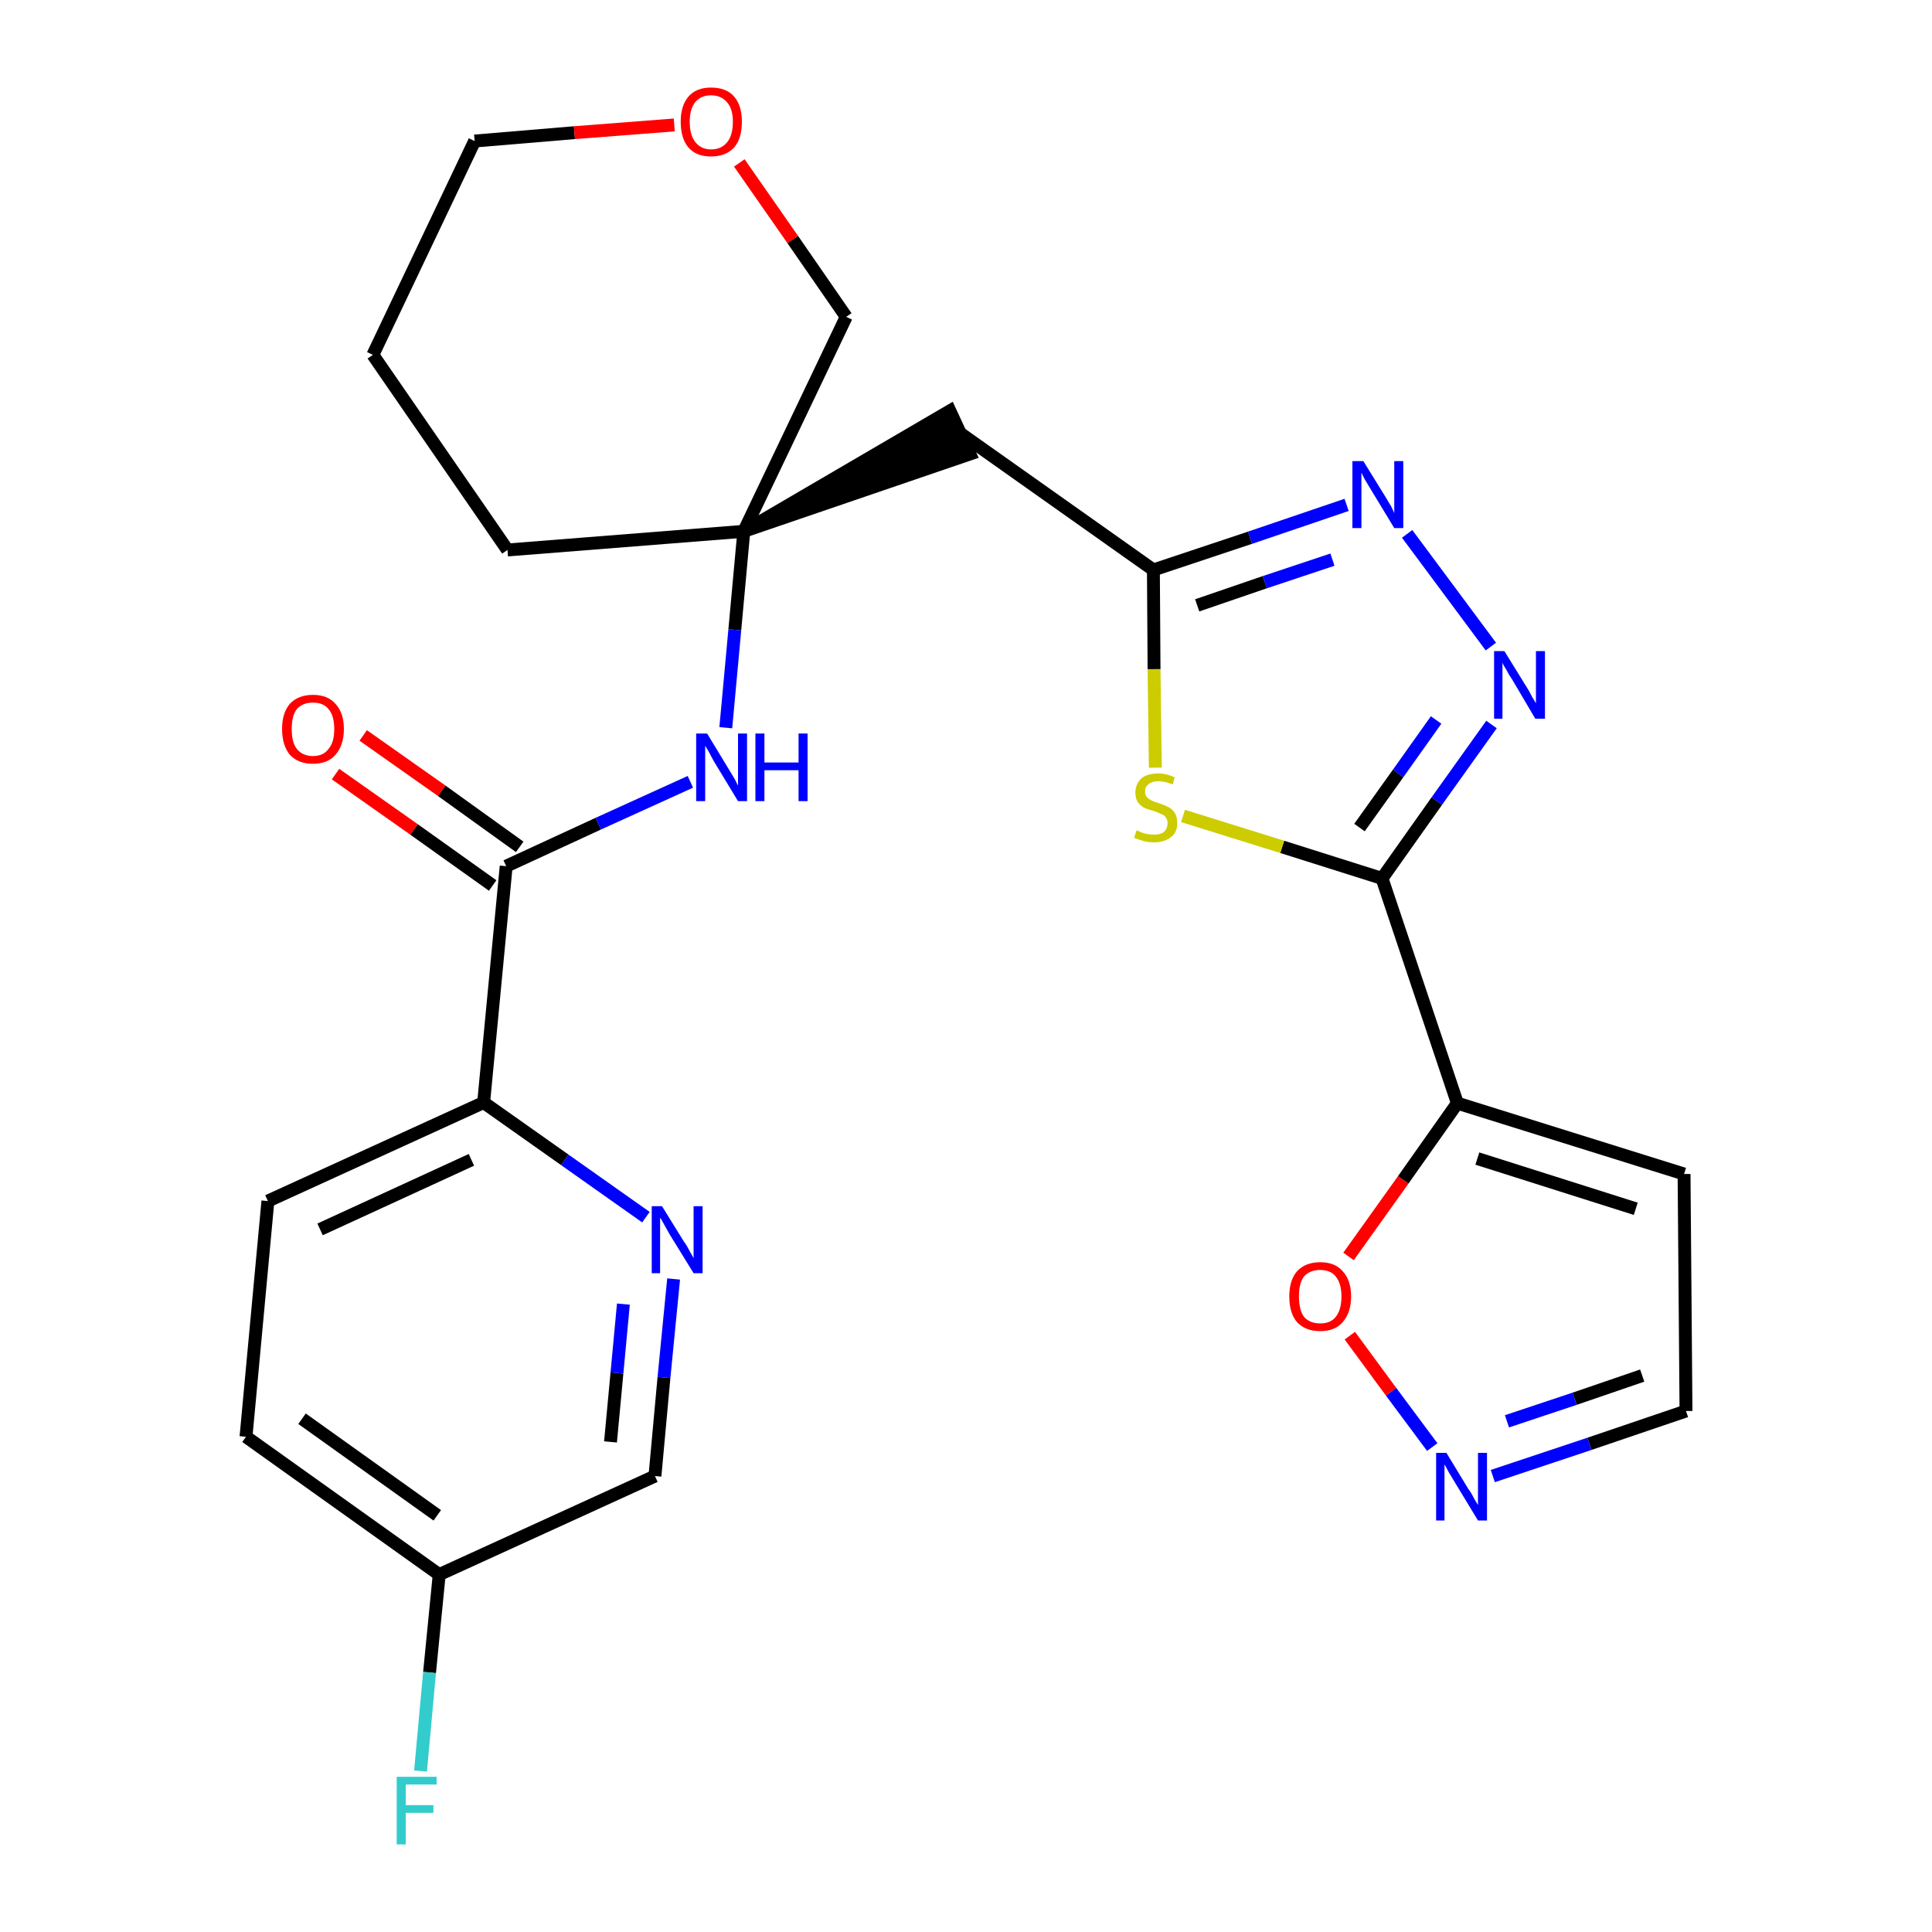 <?xml version='1.0' encoding='iso-8859-1'?>
<svg version='1.1' baseProfile='full'
              xmlns='http://www.w3.org/2000/svg'
                      xmlns:rdkit='http://www.rdkit.org/xml'
                      xmlns:xlink='http://www.w3.org/1999/xlink'
                  xml:space='preserve'
width='300px' height='300px' viewBox='0 0 300 300'>
<!-- END OF HEADER -->
<path class='bond-0 atom-0 atom-1' d='M 52.1,120.2 L 64.3,128.8' style='fill:none;fill-rule:evenodd;stroke:#FF0000;stroke-width:2.0px;stroke-linecap:butt;stroke-linejoin:miter;stroke-opacity:1' />
<path class='bond-0 atom-0 atom-1' d='M 64.3,128.8 L 76.5,137.5' style='fill:none;fill-rule:evenodd;stroke:#000000;stroke-width:2.0px;stroke-linecap:butt;stroke-linejoin:miter;stroke-opacity:1' />
<path class='bond-0 atom-0 atom-1' d='M 56.4,114.2 L 68.6,122.8' style='fill:none;fill-rule:evenodd;stroke:#FF0000;stroke-width:2.0px;stroke-linecap:butt;stroke-linejoin:miter;stroke-opacity:1' />
<path class='bond-0 atom-0 atom-1' d='M 68.6,122.8 L 80.7,131.5' style='fill:none;fill-rule:evenodd;stroke:#000000;stroke-width:2.0px;stroke-linecap:butt;stroke-linejoin:miter;stroke-opacity:1' />
<path class='bond-1 atom-1 atom-2' d='M 78.6,134.5 L 92.9,127.9' style='fill:none;fill-rule:evenodd;stroke:#000000;stroke-width:2.0px;stroke-linecap:butt;stroke-linejoin:miter;stroke-opacity:1' />
<path class='bond-1 atom-1 atom-2' d='M 92.9,127.9 L 107.2,121.4' style='fill:none;fill-rule:evenodd;stroke:#0000FF;stroke-width:2.0px;stroke-linecap:butt;stroke-linejoin:miter;stroke-opacity:1' />
<path class='bond-19 atom-1 atom-20' d='M 78.6,134.5 L 75.1,171.2' style='fill:none;fill-rule:evenodd;stroke:#000000;stroke-width:2.0px;stroke-linecap:butt;stroke-linejoin:miter;stroke-opacity:1' />
<path class='bond-2 atom-2 atom-3' d='M 112.7,113.0 L 114.1,97.8' style='fill:none;fill-rule:evenodd;stroke:#0000FF;stroke-width:2.0px;stroke-linecap:butt;stroke-linejoin:miter;stroke-opacity:1' />
<path class='bond-2 atom-2 atom-3' d='M 114.1,97.8 L 115.5,82.5' style='fill:none;fill-rule:evenodd;stroke:#000000;stroke-width:2.0px;stroke-linecap:butt;stroke-linejoin:miter;stroke-opacity:1' />
<path class='bond-3 atom-3 atom-4' d='M 115.5,82.5 L 150.6,70.5 L 147.5,63.8 Z' style='fill:#000000;fill-rule:evenodd;fill-opacity:1;stroke:#000000;stroke-width:2.0px;stroke-linecap:butt;stroke-linejoin:miter;stroke-opacity:1;' />
<path class='bond-14 atom-3 atom-15' d='M 115.5,82.5 L 78.8,85.4' style='fill:none;fill-rule:evenodd;stroke:#000000;stroke-width:2.0px;stroke-linecap:butt;stroke-linejoin:miter;stroke-opacity:1' />
<path class='bond-26 atom-19 atom-3' d='M 131.4,49.2 L 115.5,82.5' style='fill:none;fill-rule:evenodd;stroke:#000000;stroke-width:2.0px;stroke-linecap:butt;stroke-linejoin:miter;stroke-opacity:1' />
<path class='bond-4 atom-4 atom-5' d='M 149.0,67.2 L 179.1,88.5' style='fill:none;fill-rule:evenodd;stroke:#000000;stroke-width:2.0px;stroke-linecap:butt;stroke-linejoin:miter;stroke-opacity:1' />
<path class='bond-5 atom-5 atom-6' d='M 179.1,88.5 L 194.1,83.5' style='fill:none;fill-rule:evenodd;stroke:#000000;stroke-width:2.0px;stroke-linecap:butt;stroke-linejoin:miter;stroke-opacity:1' />
<path class='bond-5 atom-5 atom-6' d='M 194.1,83.5 L 209.1,78.4' style='fill:none;fill-rule:evenodd;stroke:#0000FF;stroke-width:2.0px;stroke-linecap:butt;stroke-linejoin:miter;stroke-opacity:1' />
<path class='bond-5 atom-5 atom-6' d='M 185.9,94.0 L 196.4,90.4' style='fill:none;fill-rule:evenodd;stroke:#000000;stroke-width:2.0px;stroke-linecap:butt;stroke-linejoin:miter;stroke-opacity:1' />
<path class='bond-5 atom-5 atom-6' d='M 196.4,90.4 L 206.9,86.9' style='fill:none;fill-rule:evenodd;stroke:#0000FF;stroke-width:2.0px;stroke-linecap:butt;stroke-linejoin:miter;stroke-opacity:1' />
<path class='bond-28 atom-14 atom-5' d='M 179.4,119.2 L 179.2,103.9' style='fill:none;fill-rule:evenodd;stroke:#CCCC00;stroke-width:2.0px;stroke-linecap:butt;stroke-linejoin:miter;stroke-opacity:1' />
<path class='bond-28 atom-14 atom-5' d='M 179.2,103.9 L 179.1,88.5' style='fill:none;fill-rule:evenodd;stroke:#000000;stroke-width:2.0px;stroke-linecap:butt;stroke-linejoin:miter;stroke-opacity:1' />
<path class='bond-6 atom-6 atom-7' d='M 218.5,82.9 L 231.5,100.4' style='fill:none;fill-rule:evenodd;stroke:#0000FF;stroke-width:2.0px;stroke-linecap:butt;stroke-linejoin:miter;stroke-opacity:1' />
<path class='bond-7 atom-7 atom-8' d='M 231.6,112.5 L 223.1,124.4' style='fill:none;fill-rule:evenodd;stroke:#0000FF;stroke-width:2.0px;stroke-linecap:butt;stroke-linejoin:miter;stroke-opacity:1' />
<path class='bond-7 atom-7 atom-8' d='M 223.1,124.4 L 214.6,136.4' style='fill:none;fill-rule:evenodd;stroke:#000000;stroke-width:2.0px;stroke-linecap:butt;stroke-linejoin:miter;stroke-opacity:1' />
<path class='bond-7 atom-7 atom-8' d='M 223.0,111.8 L 217.1,120.1' style='fill:none;fill-rule:evenodd;stroke:#0000FF;stroke-width:2.0px;stroke-linecap:butt;stroke-linejoin:miter;stroke-opacity:1' />
<path class='bond-7 atom-7 atom-8' d='M 217.1,120.1 L 211.1,128.5' style='fill:none;fill-rule:evenodd;stroke:#000000;stroke-width:2.0px;stroke-linecap:butt;stroke-linejoin:miter;stroke-opacity:1' />
<path class='bond-8 atom-8 atom-9' d='M 214.6,136.4 L 226.3,171.3' style='fill:none;fill-rule:evenodd;stroke:#000000;stroke-width:2.0px;stroke-linecap:butt;stroke-linejoin:miter;stroke-opacity:1' />
<path class='bond-13 atom-8 atom-14' d='M 214.6,136.4 L 199.1,131.5' style='fill:none;fill-rule:evenodd;stroke:#000000;stroke-width:2.0px;stroke-linecap:butt;stroke-linejoin:miter;stroke-opacity:1' />
<path class='bond-13 atom-8 atom-14' d='M 199.1,131.5 L 183.7,126.7' style='fill:none;fill-rule:evenodd;stroke:#CCCC00;stroke-width:2.0px;stroke-linecap:butt;stroke-linejoin:miter;stroke-opacity:1' />
<path class='bond-9 atom-9 atom-10' d='M 226.3,171.3 L 261.5,182.3' style='fill:none;fill-rule:evenodd;stroke:#000000;stroke-width:2.0px;stroke-linecap:butt;stroke-linejoin:miter;stroke-opacity:1' />
<path class='bond-9 atom-9 atom-10' d='M 229.4,179.9 L 254.0,187.7' style='fill:none;fill-rule:evenodd;stroke:#000000;stroke-width:2.0px;stroke-linecap:butt;stroke-linejoin:miter;stroke-opacity:1' />
<path class='bond-29 atom-13 atom-9' d='M 209.4,195.1 L 217.9,183.2' style='fill:none;fill-rule:evenodd;stroke:#FF0000;stroke-width:2.0px;stroke-linecap:butt;stroke-linejoin:miter;stroke-opacity:1' />
<path class='bond-29 atom-13 atom-9' d='M 217.9,183.2 L 226.3,171.3' style='fill:none;fill-rule:evenodd;stroke:#000000;stroke-width:2.0px;stroke-linecap:butt;stroke-linejoin:miter;stroke-opacity:1' />
<path class='bond-10 atom-10 atom-11' d='M 261.5,182.3 L 261.8,219.1' style='fill:none;fill-rule:evenodd;stroke:#000000;stroke-width:2.0px;stroke-linecap:butt;stroke-linejoin:miter;stroke-opacity:1' />
<path class='bond-11 atom-11 atom-12' d='M 261.8,219.1 L 246.8,224.2' style='fill:none;fill-rule:evenodd;stroke:#000000;stroke-width:2.0px;stroke-linecap:butt;stroke-linejoin:miter;stroke-opacity:1' />
<path class='bond-11 atom-11 atom-12' d='M 246.8,224.2 L 231.8,229.2' style='fill:none;fill-rule:evenodd;stroke:#0000FF;stroke-width:2.0px;stroke-linecap:butt;stroke-linejoin:miter;stroke-opacity:1' />
<path class='bond-11 atom-11 atom-12' d='M 255.0,213.6 L 244.5,217.2' style='fill:none;fill-rule:evenodd;stroke:#000000;stroke-width:2.0px;stroke-linecap:butt;stroke-linejoin:miter;stroke-opacity:1' />
<path class='bond-11 atom-11 atom-12' d='M 244.5,217.2 L 234.0,220.7' style='fill:none;fill-rule:evenodd;stroke:#0000FF;stroke-width:2.0px;stroke-linecap:butt;stroke-linejoin:miter;stroke-opacity:1' />
<path class='bond-12 atom-12 atom-13' d='M 222.4,224.7 L 216.0,216.1' style='fill:none;fill-rule:evenodd;stroke:#0000FF;stroke-width:2.0px;stroke-linecap:butt;stroke-linejoin:miter;stroke-opacity:1' />
<path class='bond-12 atom-12 atom-13' d='M 216.0,216.1 L 209.6,207.4' style='fill:none;fill-rule:evenodd;stroke:#FF0000;stroke-width:2.0px;stroke-linecap:butt;stroke-linejoin:miter;stroke-opacity:1' />
<path class='bond-15 atom-15 atom-16' d='M 78.8,85.4 L 57.9,55.1' style='fill:none;fill-rule:evenodd;stroke:#000000;stroke-width:2.0px;stroke-linecap:butt;stroke-linejoin:miter;stroke-opacity:1' />
<path class='bond-16 atom-16 atom-17' d='M 57.9,55.1 L 73.7,21.9' style='fill:none;fill-rule:evenodd;stroke:#000000;stroke-width:2.0px;stroke-linecap:butt;stroke-linejoin:miter;stroke-opacity:1' />
<path class='bond-17 atom-17 atom-18' d='M 73.7,21.9 L 89.2,20.6' style='fill:none;fill-rule:evenodd;stroke:#000000;stroke-width:2.0px;stroke-linecap:butt;stroke-linejoin:miter;stroke-opacity:1' />
<path class='bond-17 atom-17 atom-18' d='M 89.2,20.6 L 104.7,19.4' style='fill:none;fill-rule:evenodd;stroke:#FF0000;stroke-width:2.0px;stroke-linecap:butt;stroke-linejoin:miter;stroke-opacity:1' />
<path class='bond-18 atom-18 atom-19' d='M 114.8,25.3 L 123.1,37.2' style='fill:none;fill-rule:evenodd;stroke:#FF0000;stroke-width:2.0px;stroke-linecap:butt;stroke-linejoin:miter;stroke-opacity:1' />
<path class='bond-18 atom-18 atom-19' d='M 123.1,37.2 L 131.4,49.2' style='fill:none;fill-rule:evenodd;stroke:#000000;stroke-width:2.0px;stroke-linecap:butt;stroke-linejoin:miter;stroke-opacity:1' />
<path class='bond-20 atom-20 atom-21' d='M 75.1,171.2 L 41.6,186.5' style='fill:none;fill-rule:evenodd;stroke:#000000;stroke-width:2.0px;stroke-linecap:butt;stroke-linejoin:miter;stroke-opacity:1' />
<path class='bond-20 atom-20 atom-21' d='M 73.2,180.1 L 49.7,190.9' style='fill:none;fill-rule:evenodd;stroke:#000000;stroke-width:2.0px;stroke-linecap:butt;stroke-linejoin:miter;stroke-opacity:1' />
<path class='bond-27 atom-26 atom-20' d='M 100.3,189.0 L 87.7,180.1' style='fill:none;fill-rule:evenodd;stroke:#0000FF;stroke-width:2.0px;stroke-linecap:butt;stroke-linejoin:miter;stroke-opacity:1' />
<path class='bond-27 atom-26 atom-20' d='M 87.7,180.1 L 75.1,171.2' style='fill:none;fill-rule:evenodd;stroke:#000000;stroke-width:2.0px;stroke-linecap:butt;stroke-linejoin:miter;stroke-opacity:1' />
<path class='bond-21 atom-21 atom-22' d='M 41.6,186.5 L 38.2,223.1' style='fill:none;fill-rule:evenodd;stroke:#000000;stroke-width:2.0px;stroke-linecap:butt;stroke-linejoin:miter;stroke-opacity:1' />
<path class='bond-22 atom-22 atom-23' d='M 38.2,223.1 L 68.2,244.5' style='fill:none;fill-rule:evenodd;stroke:#000000;stroke-width:2.0px;stroke-linecap:butt;stroke-linejoin:miter;stroke-opacity:1' />
<path class='bond-22 atom-22 atom-23' d='M 46.9,220.3 L 67.9,235.3' style='fill:none;fill-rule:evenodd;stroke:#000000;stroke-width:2.0px;stroke-linecap:butt;stroke-linejoin:miter;stroke-opacity:1' />
<path class='bond-23 atom-23 atom-24' d='M 68.2,244.5 L 66.7,259.7' style='fill:none;fill-rule:evenodd;stroke:#000000;stroke-width:2.0px;stroke-linecap:butt;stroke-linejoin:miter;stroke-opacity:1' />
<path class='bond-23 atom-23 atom-24' d='M 66.7,259.7 L 65.3,275.0' style='fill:none;fill-rule:evenodd;stroke:#33CCCC;stroke-width:2.0px;stroke-linecap:butt;stroke-linejoin:miter;stroke-opacity:1' />
<path class='bond-24 atom-23 atom-25' d='M 68.2,244.5 L 101.7,229.2' style='fill:none;fill-rule:evenodd;stroke:#000000;stroke-width:2.0px;stroke-linecap:butt;stroke-linejoin:miter;stroke-opacity:1' />
<path class='bond-25 atom-25 atom-26' d='M 101.7,229.2 L 103.1,213.9' style='fill:none;fill-rule:evenodd;stroke:#000000;stroke-width:2.0px;stroke-linecap:butt;stroke-linejoin:miter;stroke-opacity:1' />
<path class='bond-25 atom-25 atom-26' d='M 103.1,213.9 L 104.6,198.6' style='fill:none;fill-rule:evenodd;stroke:#0000FF;stroke-width:2.0px;stroke-linecap:butt;stroke-linejoin:miter;stroke-opacity:1' />
<path class='bond-25 atom-25 atom-26' d='M 94.8,223.9 L 95.8,213.2' style='fill:none;fill-rule:evenodd;stroke:#000000;stroke-width:2.0px;stroke-linecap:butt;stroke-linejoin:miter;stroke-opacity:1' />
<path class='bond-25 atom-25 atom-26' d='M 95.8,213.2 L 96.8,202.5' style='fill:none;fill-rule:evenodd;stroke:#0000FF;stroke-width:2.0px;stroke-linecap:butt;stroke-linejoin:miter;stroke-opacity:1' />
<path  class='atom-0' d='M 43.8 113.2
Q 43.8 110.7, 45.0 109.3
Q 46.3 107.9, 48.6 107.9
Q 50.9 107.9, 52.1 109.3
Q 53.4 110.7, 53.4 113.2
Q 53.4 115.7, 52.1 117.2
Q 50.9 118.6, 48.6 118.6
Q 46.3 118.6, 45.0 117.2
Q 43.8 115.7, 43.8 113.2
M 48.6 117.4
Q 50.2 117.4, 51.0 116.3
Q 51.9 115.3, 51.9 113.2
Q 51.9 111.1, 51.0 110.1
Q 50.2 109.1, 48.6 109.1
Q 47.0 109.1, 46.1 110.1
Q 45.3 111.1, 45.3 113.2
Q 45.3 115.3, 46.1 116.3
Q 47.0 117.4, 48.6 117.4
' fill='#FF0000'/>
<path  class='atom-2' d='M 109.8 113.9
L 113.2 119.5
Q 113.5 120.0, 114.1 121.0
Q 114.6 122.0, 114.6 122.0
L 114.6 113.9
L 116.0 113.9
L 116.0 124.4
L 114.6 124.4
L 110.9 118.3
Q 110.5 117.6, 110.1 116.8
Q 109.6 116.0, 109.5 115.8
L 109.5 124.4
L 108.1 124.4
L 108.1 113.9
L 109.8 113.9
' fill='#0000FF'/>
<path  class='atom-2' d='M 117.3 113.9
L 118.7 113.9
L 118.7 118.4
L 124.0 118.4
L 124.0 113.9
L 125.4 113.9
L 125.4 124.4
L 124.0 124.4
L 124.0 119.6
L 118.7 119.6
L 118.7 124.4
L 117.3 124.4
L 117.3 113.9
' fill='#0000FF'/>
<path  class='atom-6' d='M 211.7 71.6
L 215.1 77.1
Q 215.4 77.6, 216.0 78.6
Q 216.5 79.6, 216.5 79.7
L 216.5 71.6
L 217.9 71.6
L 217.9 82.0
L 216.5 82.0
L 212.8 75.9
Q 212.4 75.2, 211.9 74.4
Q 211.5 73.6, 211.4 73.4
L 211.4 82.0
L 210.0 82.0
L 210.0 71.6
L 211.7 71.6
' fill='#0000FF'/>
<path  class='atom-7' d='M 233.6 101.1
L 237.0 106.6
Q 237.4 107.2, 237.9 108.2
Q 238.5 109.2, 238.5 109.2
L 238.5 101.1
L 239.9 101.1
L 239.9 111.6
L 238.4 111.6
L 234.8 105.5
Q 234.3 104.8, 233.9 104.0
Q 233.4 103.2, 233.3 102.9
L 233.3 111.6
L 232.0 111.6
L 232.0 101.1
L 233.6 101.1
' fill='#0000FF'/>
<path  class='atom-12' d='M 224.6 225.6
L 228.0 231.2
Q 228.4 231.7, 228.9 232.7
Q 229.5 233.7, 229.5 233.7
L 229.5 225.6
L 230.9 225.6
L 230.9 236.1
L 229.5 236.1
L 225.8 230.0
Q 225.4 229.3, 224.9 228.5
Q 224.5 227.7, 224.3 227.4
L 224.3 236.1
L 223.0 236.1
L 223.0 225.6
L 224.6 225.6
' fill='#0000FF'/>
<path  class='atom-13' d='M 200.2 201.3
Q 200.2 198.8, 201.4 197.4
Q 202.7 196.0, 205.0 196.0
Q 207.3 196.0, 208.5 197.4
Q 209.8 198.8, 209.8 201.3
Q 209.8 203.8, 208.5 205.3
Q 207.3 206.7, 205.0 206.7
Q 202.7 206.7, 201.4 205.3
Q 200.2 203.9, 200.2 201.3
M 205.0 205.5
Q 206.6 205.5, 207.4 204.5
Q 208.3 203.4, 208.3 201.3
Q 208.3 199.3, 207.4 198.2
Q 206.6 197.2, 205.0 197.2
Q 203.4 197.2, 202.5 198.2
Q 201.7 199.2, 201.7 201.3
Q 201.7 203.4, 202.5 204.5
Q 203.4 205.5, 205.0 205.5
' fill='#FF0000'/>
<path  class='atom-14' d='M 176.5 128.9
Q 176.6 129.0, 177.1 129.2
Q 177.6 129.4, 178.1 129.5
Q 178.7 129.6, 179.2 129.6
Q 180.2 129.6, 180.7 129.2
Q 181.3 128.7, 181.3 127.8
Q 181.3 127.3, 181.0 126.9
Q 180.7 126.5, 180.3 126.4
Q 179.9 126.2, 179.1 125.9
Q 178.2 125.7, 177.6 125.4
Q 177.1 125.1, 176.7 124.6
Q 176.3 124.0, 176.3 123.1
Q 176.3 121.8, 177.2 120.9
Q 178.1 120.1, 179.9 120.1
Q 181.1 120.1, 182.4 120.7
L 182.1 121.8
Q 180.8 121.3, 179.9 121.3
Q 178.9 121.3, 178.3 121.8
Q 177.8 122.2, 177.8 122.9
Q 177.8 123.4, 178.1 123.8
Q 178.4 124.1, 178.8 124.3
Q 179.2 124.5, 179.9 124.7
Q 180.8 125.0, 181.4 125.3
Q 182.0 125.6, 182.4 126.2
Q 182.8 126.8, 182.8 127.8
Q 182.8 129.3, 181.8 130.0
Q 180.8 130.8, 179.2 130.8
Q 178.3 130.8, 177.6 130.6
Q 176.9 130.4, 176.1 130.1
L 176.5 128.9
' fill='#CCCC00'/>
<path  class='atom-18' d='M 105.7 18.9
Q 105.7 16.4, 106.9 15.0
Q 108.1 13.6, 110.4 13.6
Q 112.8 13.6, 114.0 15.0
Q 115.2 16.4, 115.2 18.9
Q 115.2 21.5, 114.0 22.9
Q 112.7 24.3, 110.4 24.3
Q 108.1 24.3, 106.9 22.9
Q 105.7 21.5, 105.7 18.9
M 110.4 23.2
Q 112.0 23.2, 112.9 22.1
Q 113.8 21.0, 113.8 18.9
Q 113.8 16.9, 112.9 15.9
Q 112.0 14.8, 110.4 14.8
Q 108.9 14.8, 108.0 15.8
Q 107.1 16.9, 107.1 18.9
Q 107.1 21.0, 108.0 22.1
Q 108.9 23.2, 110.4 23.2
' fill='#FF0000'/>
<path  class='atom-24' d='M 61.6 275.9
L 67.8 275.9
L 67.8 277.1
L 63.0 277.1
L 63.0 280.3
L 67.3 280.3
L 67.3 281.5
L 63.0 281.5
L 63.0 286.4
L 61.6 286.4
L 61.6 275.9
' fill='#33CCCC'/>
<path  class='atom-26' d='M 102.8 187.3
L 106.2 192.8
Q 106.6 193.3, 107.1 194.3
Q 107.7 195.3, 107.7 195.4
L 107.7 187.3
L 109.1 187.3
L 109.1 197.7
L 107.7 197.7
L 104.0 191.7
Q 103.6 191.0, 103.1 190.1
Q 102.7 189.3, 102.5 189.1
L 102.5 197.7
L 101.2 197.7
L 101.2 187.3
L 102.8 187.3
' fill='#0000FF'/>
</svg>
